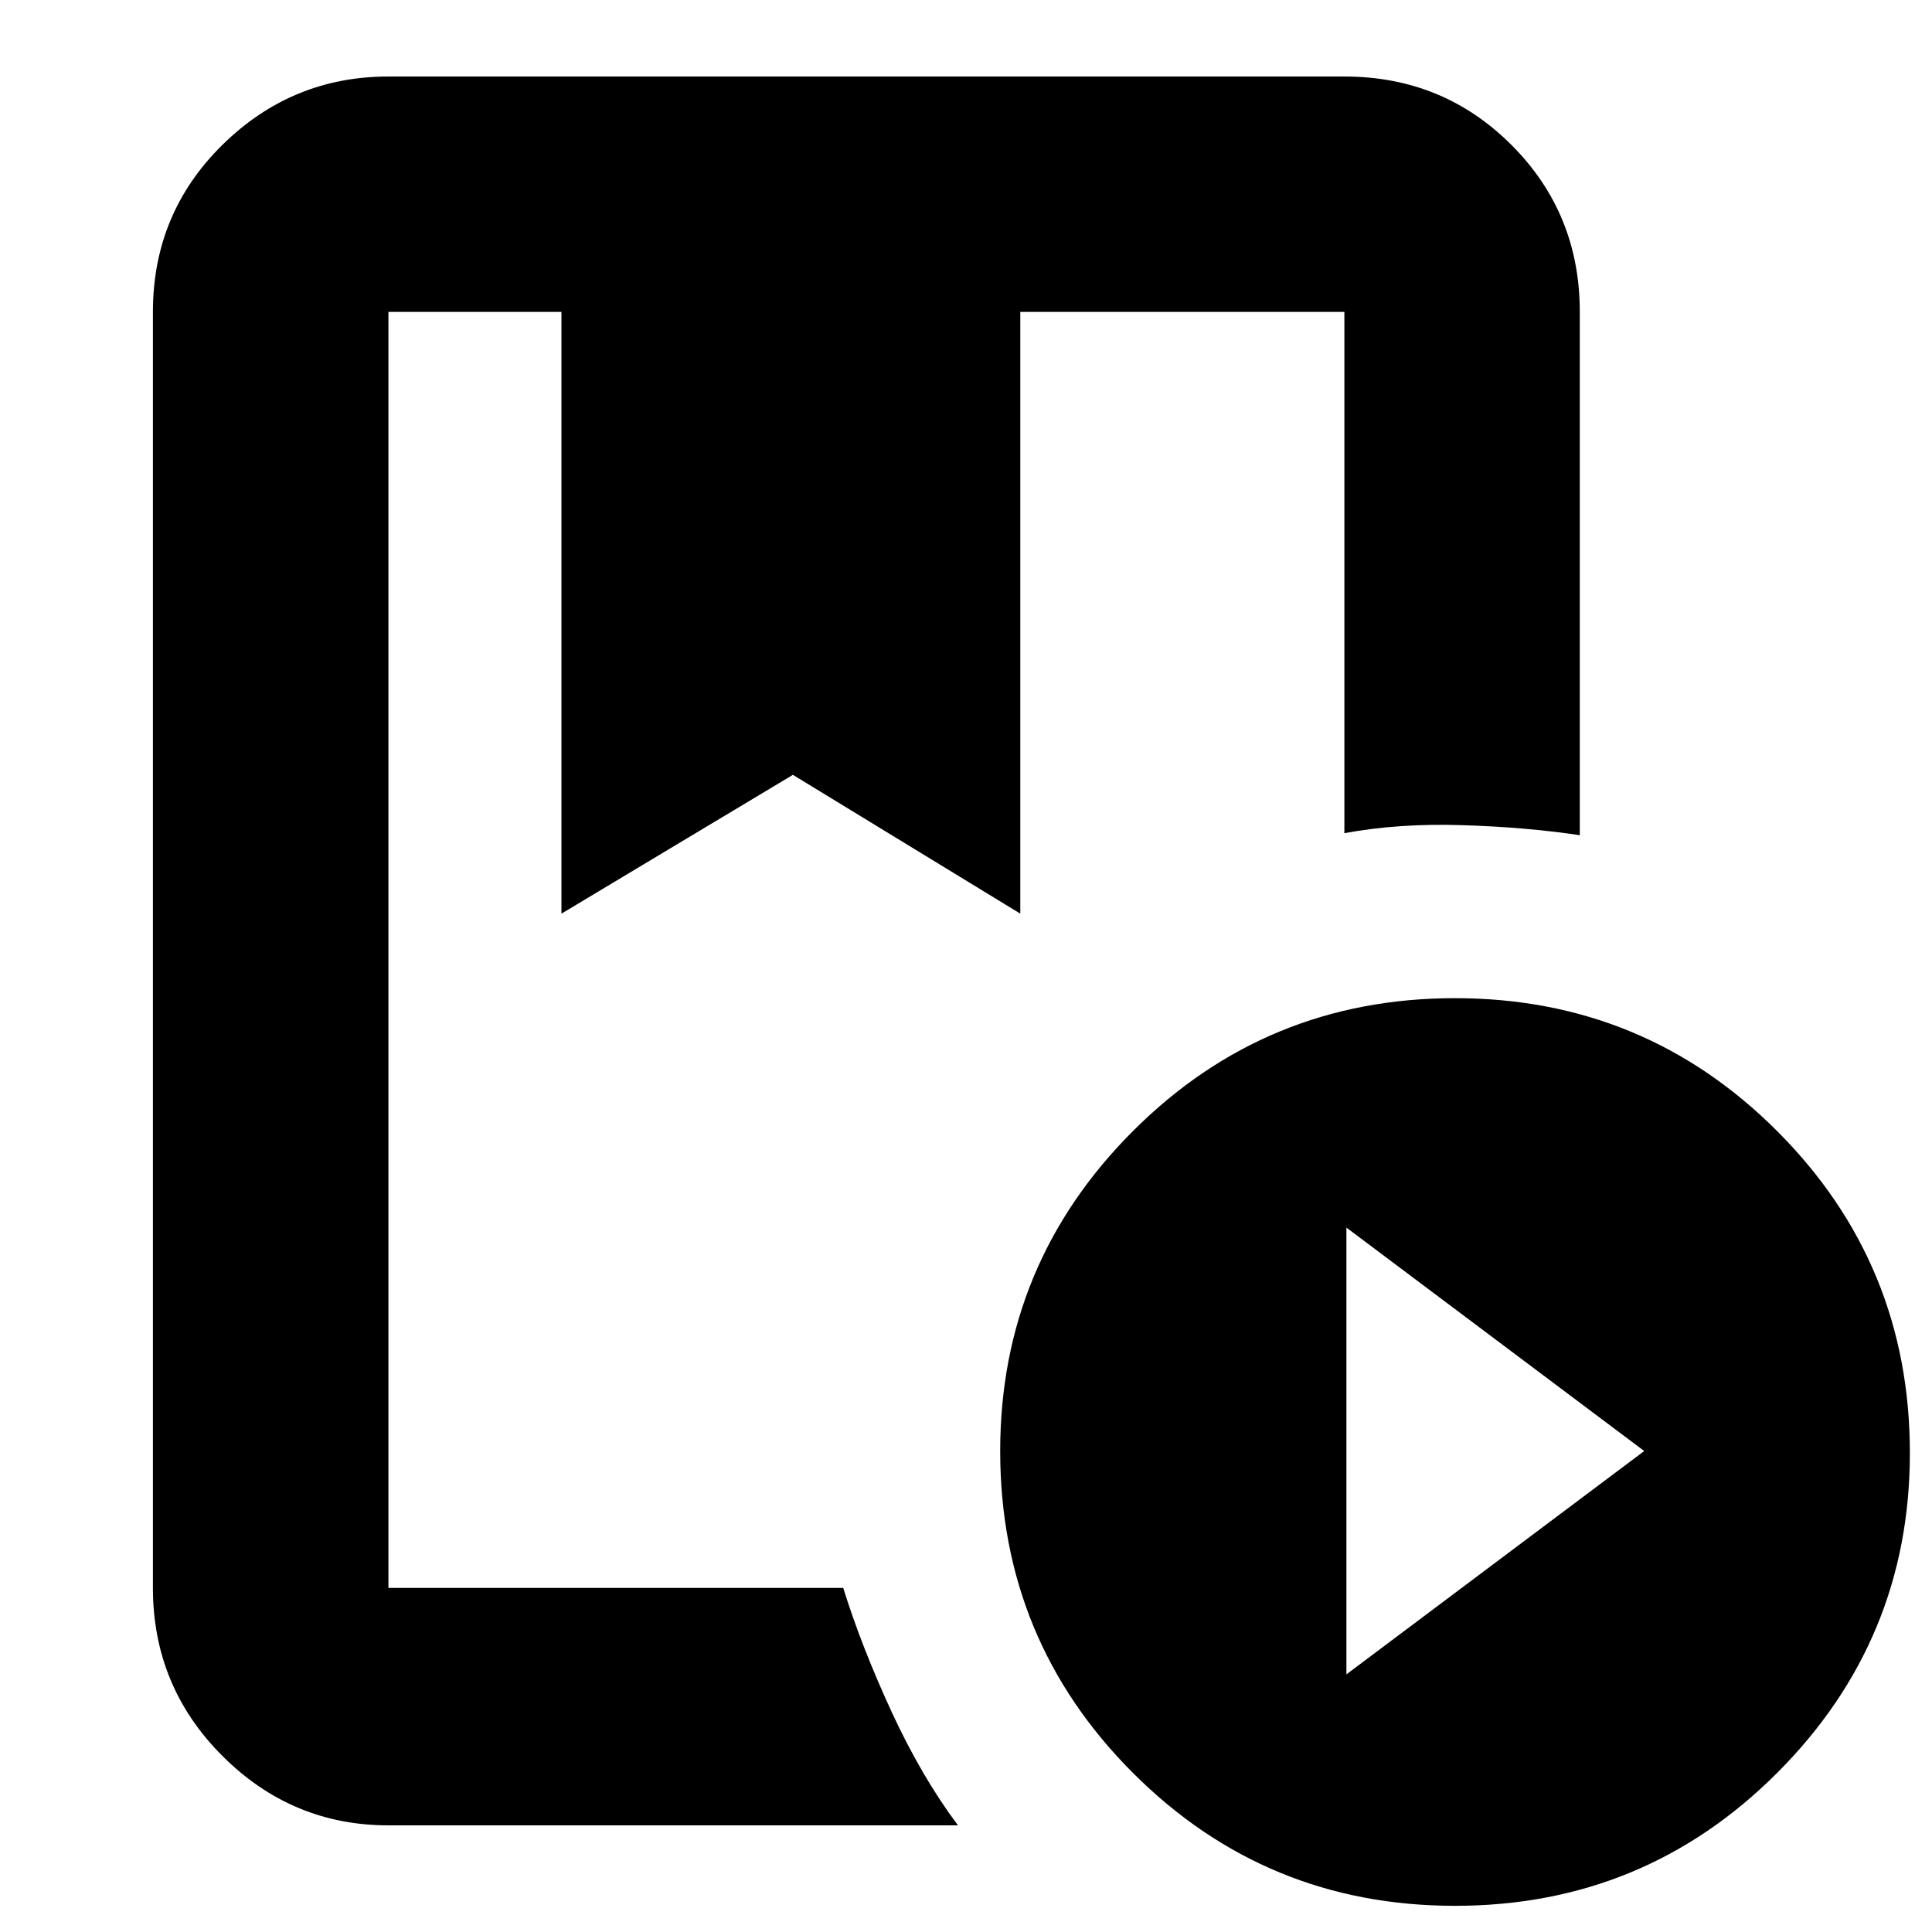<svg xmlns="http://www.w3.org/2000/svg" height="20" width="20"><path d="M8.729 16.438Q8.917 17.042 9.229 17.719Q9.542 18.396 9.917 18.896H4.021Q3.021 18.896 2.302 18.177Q1.583 17.458 1.583 16.438V3.229Q1.583 2.208 2.302 1.5Q3.021 0.792 4.021 0.792H13.917Q14.938 0.792 15.646 1.5Q16.354 2.208 16.354 3.229V8.646Q15.792 8.562 15.135 8.542Q14.479 8.521 13.917 8.625V3.229Q13.917 3.229 13.917 3.229Q13.917 3.229 13.917 3.229H10.562V9.458L8.208 8.021L5.812 9.458V3.229H4.021Q4.021 3.229 4.021 3.229Q4.021 3.229 4.021 3.229V16.438Q4.021 16.438 4.021 16.438Q4.021 16.438 4.021 16.438ZM15.062 19.729Q13.104 19.729 11.729 18.354Q10.354 16.979 10.354 15.021Q10.354 13.083 11.729 11.708Q13.104 10.333 15.062 10.333Q17.021 10.333 18.396 11.708Q19.771 13.083 19.771 15.042Q19.771 16.979 18.396 18.354Q17.021 19.729 15.062 19.729ZM13.938 17.333 17.021 15.021 13.938 12.708ZM5.812 3.229H8.208H10.562ZM8.729 3.229H4.021Q4.021 3.229 4.021 3.229Q4.021 3.229 4.021 3.229Q4.021 3.229 4.021 3.229Q4.021 3.229 4.021 3.229H5.812H8.208H10.562H13.917Q13.917 3.229 13.917 3.229Q13.917 3.229 13.917 3.229Q11.083 3.229 9.854 3.229Q8.625 3.229 8.625 3.229Q8.625 3.229 8.635 3.229Q8.646 3.229 8.729 3.229Z"/></svg>
